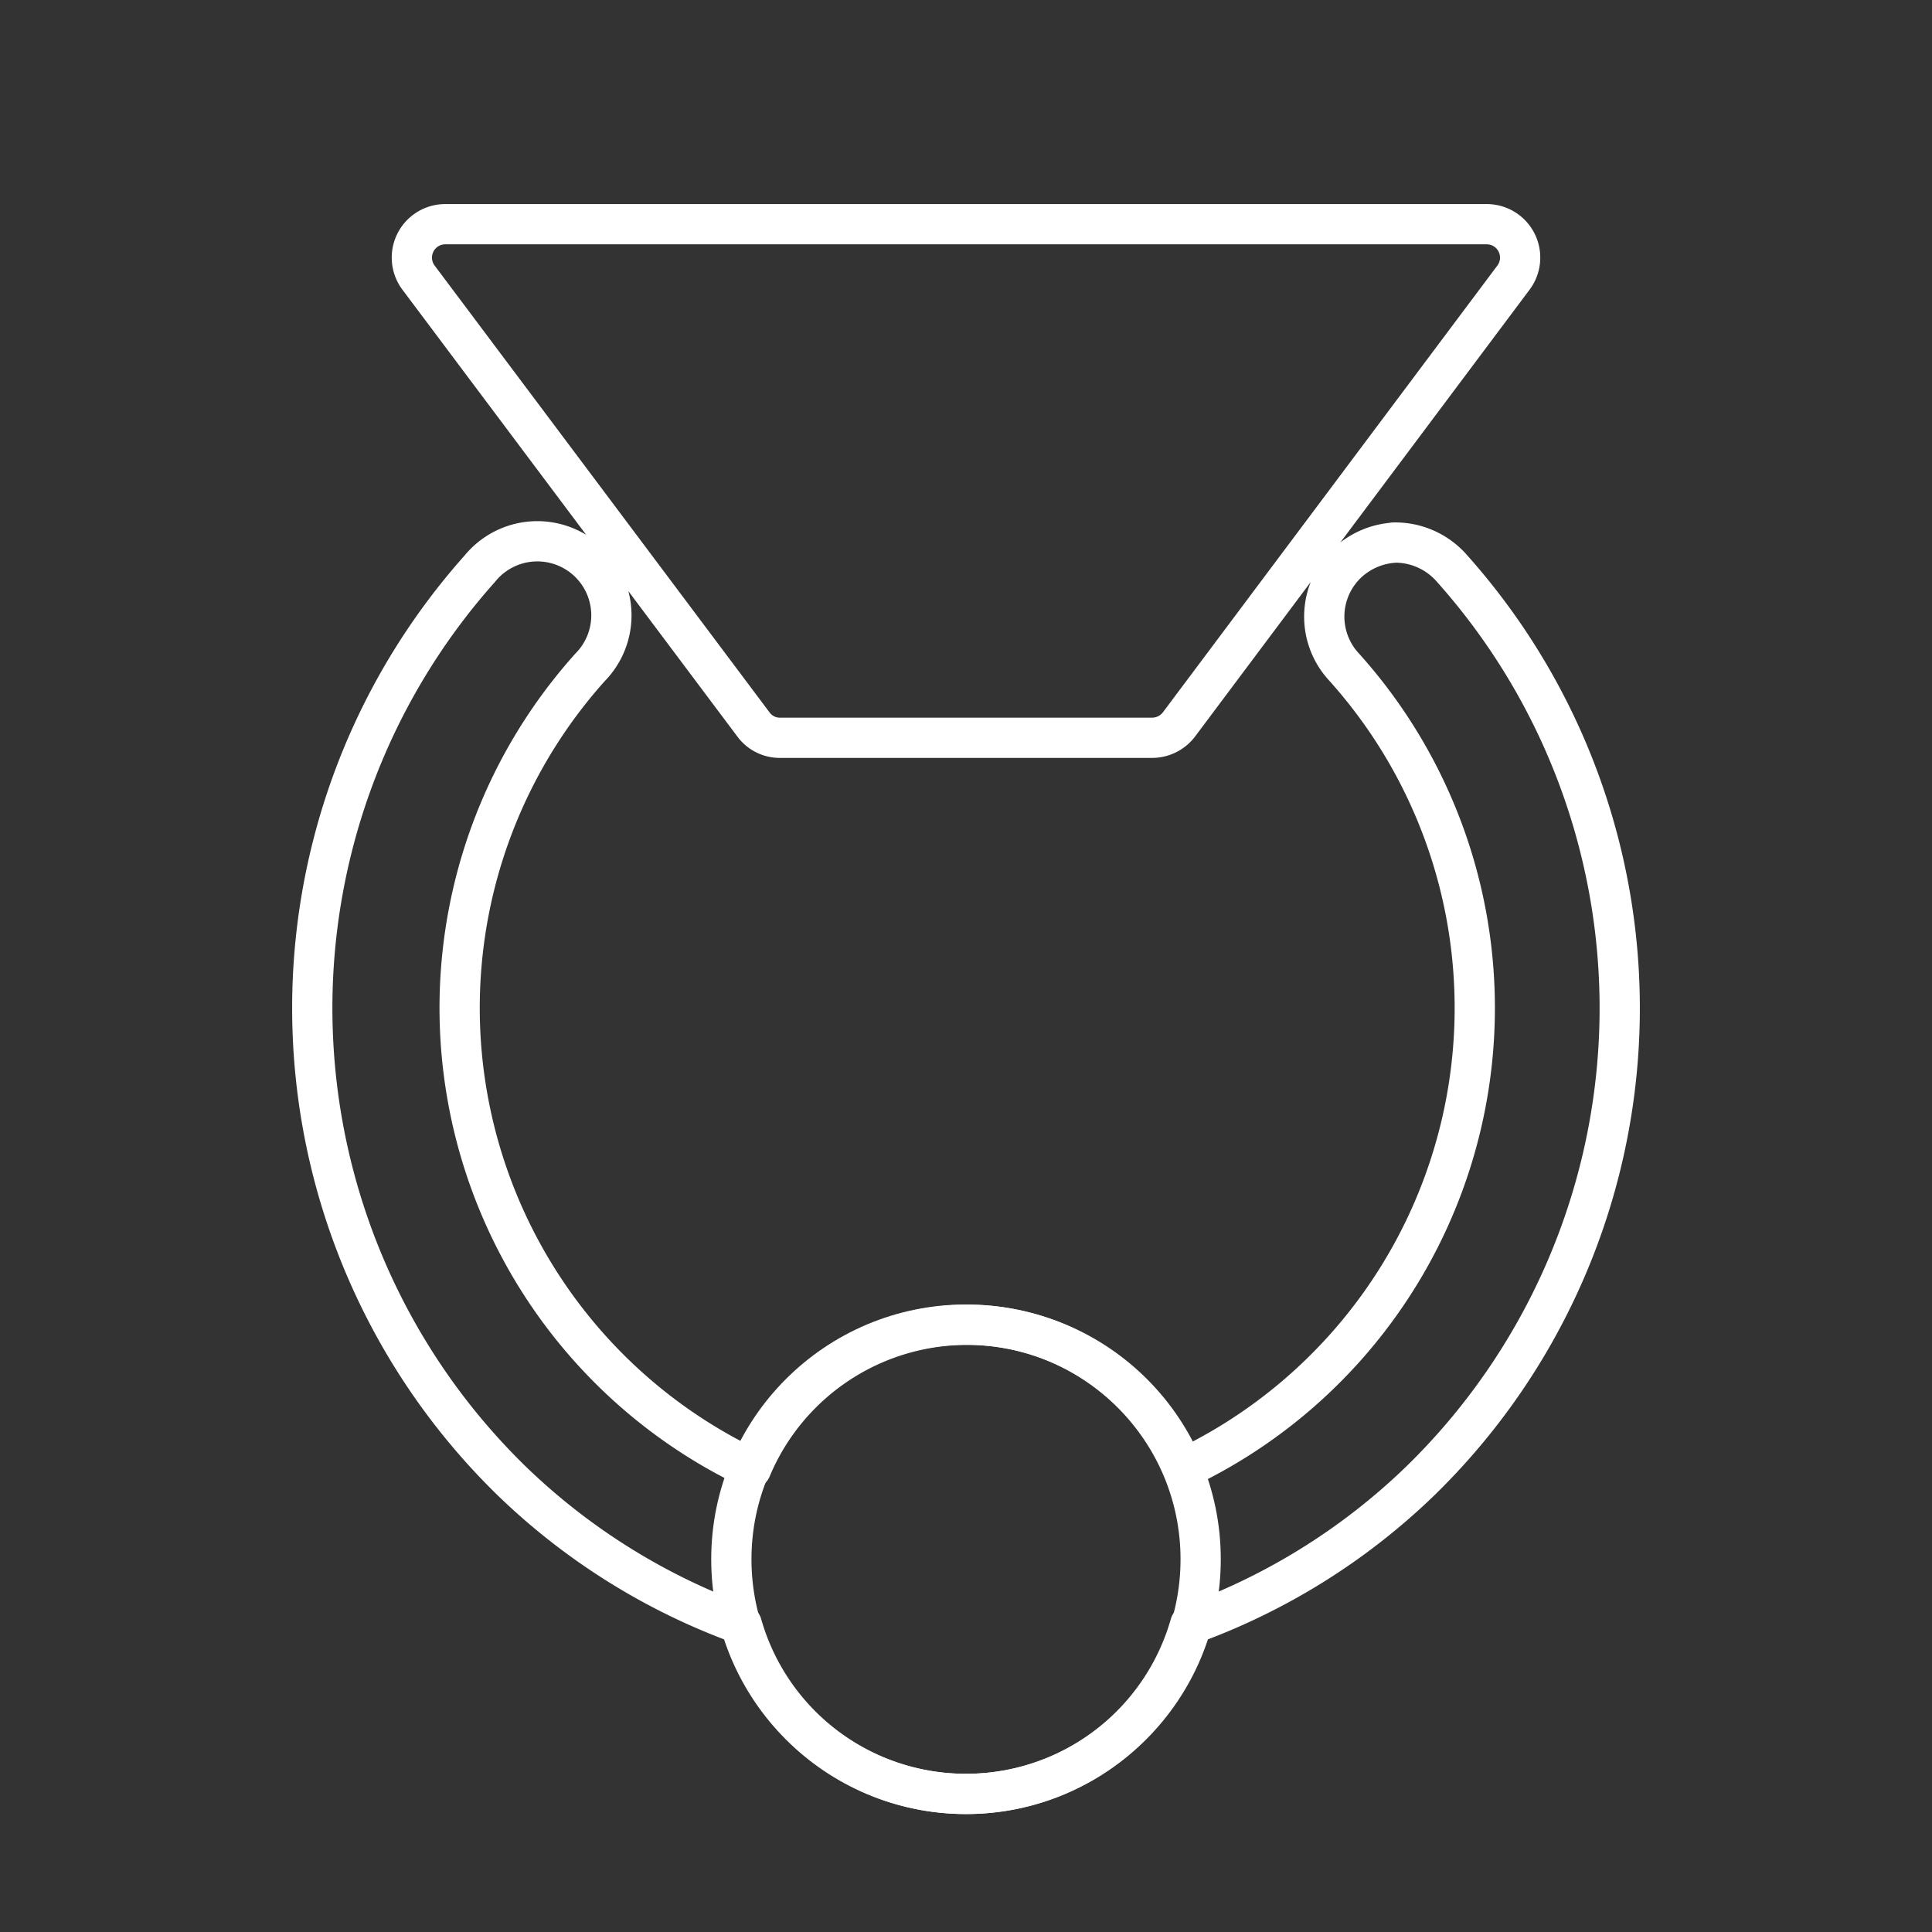 <svg id="Layer_2" data-name="Layer 2" xmlns="http://www.w3.org/2000/svg" viewBox="0 0 48 48"><rect x="0" y="0" width="48" height="48" fill="#333333" stroke="none"/><defs><style>.cls-1{fill:none;stroke:#fff;stroke-linecap:round;stroke-linejoin:round;}</style></defs><path class="cls-1" d="M11.06,5.57H36.94A.83.83,0,0,1,37.6,6.9L29.29,18a.84.84,0,0,1-.67.33H19.38a.81.81,0,0,1-.66-.33L10.4,6.9a.83.83,0,0,1,.66-1.33Zm23.56,7.91a1.87,1.87,0,0,1,1.46.65,16.4,16.4,0,0,1-.79,22.66,16.08,16.08,0,0,1-5.72,3.57,5.79,5.79,0,0,1-11.14,0,16.08,16.08,0,0,1-5.72-3.57,16.4,16.4,0,0,1-.79-22.66,1.84,1.84,0,1,1,2.74,2.45,12.67,12.67,0,0,0,4,19.91,5.82,5.82,0,0,1,10.74,0,12.67,12.67,0,0,0,4-19.91,1.84,1.84,0,0,1,.08-2.6,1.88,1.88,0,0,1,1.2-.5Z"/><circle class="cls-1" cx="24" cy="38.74" r="5.83"/></svg>